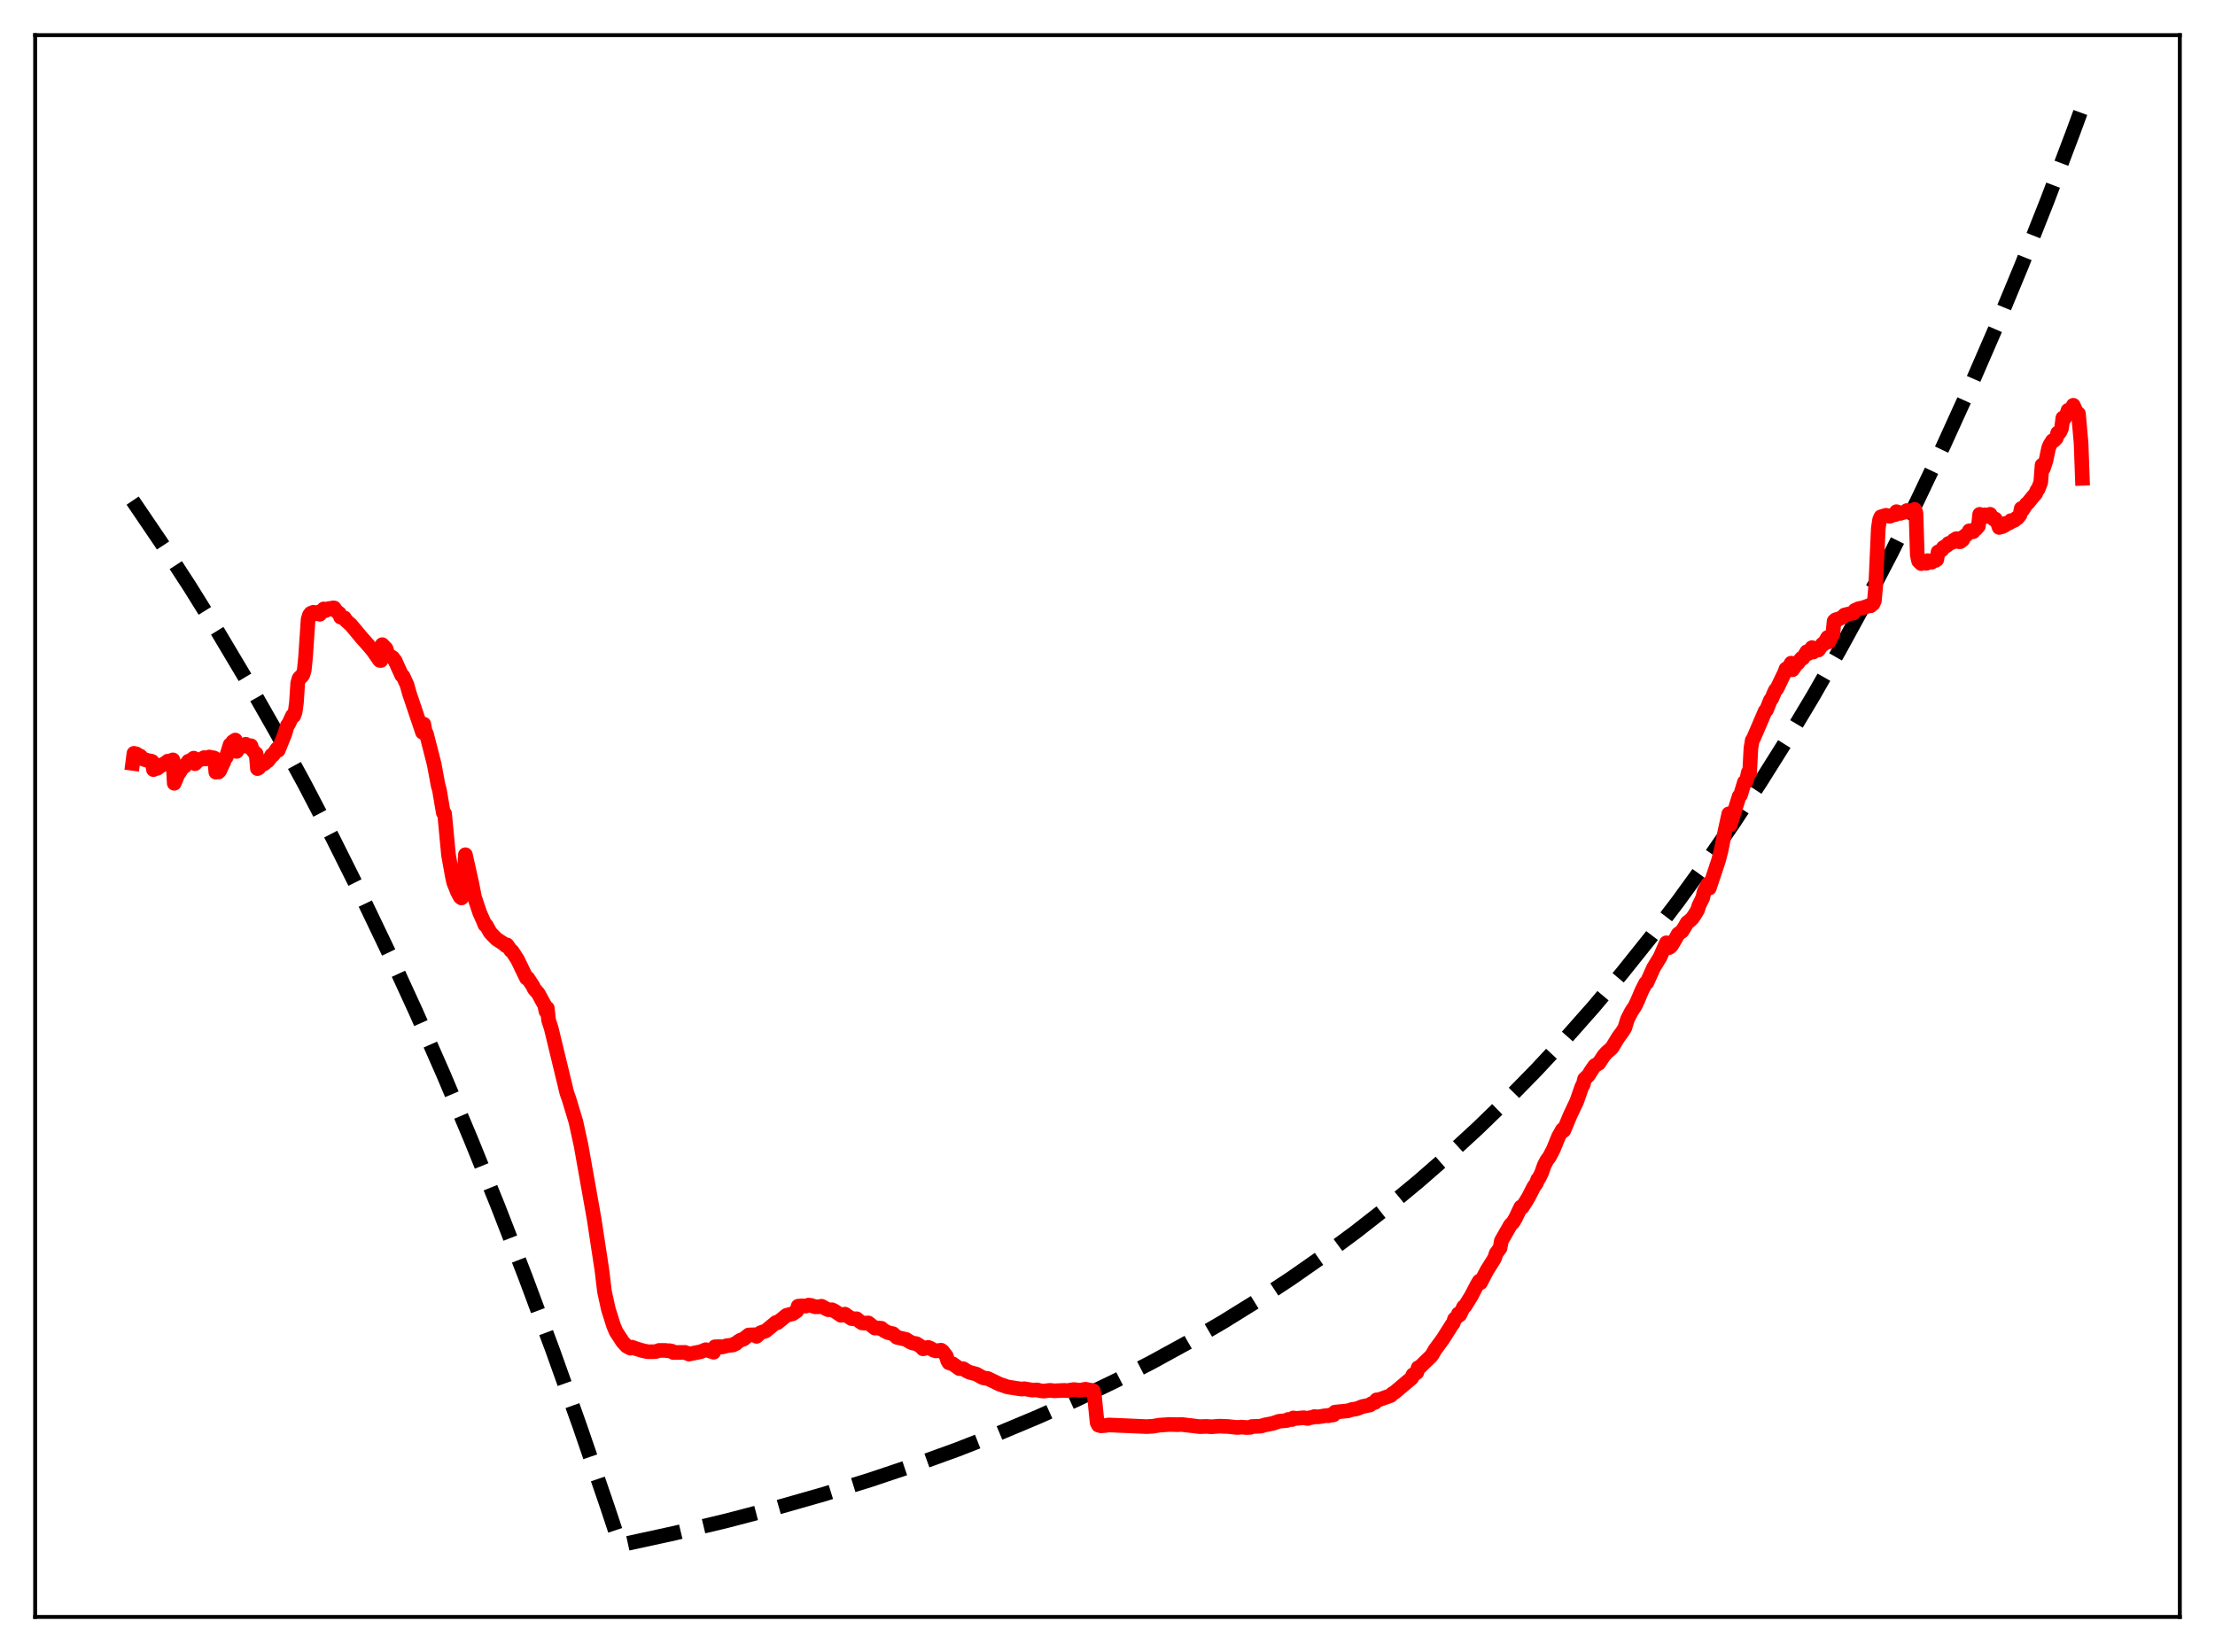 <?xml version="1.0" encoding="utf-8" standalone="no"?>
<!DOCTYPE svg PUBLIC "-//W3C//DTD SVG 1.1//EN"
  "http://www.w3.org/Graphics/SVG/1.1/DTD/svg11.dtd">
<svg xmlns:xlink="http://www.w3.org/1999/xlink" width="453.6pt" height="338.4pt" viewBox="0 0 453.6 338.4" xmlns="http://www.w3.org/2000/svg" version="1.1">
 <defs>
  <style type="text/css">*{stroke-linejoin: round; stroke-linecap: butt}</style>
 </defs>
 <g id="figure_1">
  <g id="patch_1">
   <path d="M 0 338.4 
L 453.6 338.4 
L 453.6 0 
L 0 0 
z
" style="fill: #ffffff"/>
  </g>
  <g id="axes_1">
   <g id="patch_2">
    <path d="M 7.2 331.2 
L 446.4 331.2 
L 446.4 7.2 
L 7.2 7.2 
z
" style="fill: #ffffff"/>
   </g>
   <g id="matplotlib.axis_1"/>
   <g id="matplotlib.axis_2"/>
   <g id="line2d_1">
    <path d="M 27.164 102.542 
L 33.02 111.171 
L 38.876 120.187 
L 44.732 129.607 
L 50.588 139.448 
L 56.444 149.73 
L 62.3 160.473 
L 68.156 171.698 
L 74.012 183.425 
L 79.601 195.108 
L 85.191 207.291 
L 90.781 219.994 
L 96.371 233.24 
L 101.961 247.051 
L 107.551 261.453 
L 113.14 276.47 
L 118.73 292.128 
L 124.32 308.455 
L 126.982 316.473 
L 138.161 314.04 
L 148.809 311.495 
L 158.924 308.85 
L 168.772 306.043 
L 178.089 303.159 
L 187.139 300.126 
L 195.923 296.947 
L 204.441 293.625 
L 212.692 290.165 
L 220.678 286.574 
L 228.397 282.859 
L 235.85 279.029 
L 243.303 274.945 
L 250.49 270.749 
L 257.411 266.456 
L 264.332 261.898 
L 270.986 257.251 
L 277.641 252.329 
L 284.029 247.33 
L 290.417 242.047 
L 296.54 236.704 
L 302.662 231.071 
L 308.784 225.133 
L 314.64 219.15 
L 320.496 212.858 
L 326.352 206.239 
L 332.208 199.278 
L 338.064 191.955 
L 343.654 184.61 
L 349.244 176.903 
L 354.833 168.815 
L 360.423 160.326 
L 366.013 151.418 
L 371.337 142.525 
L 376.66 133.213 
L 381.984 123.464 
L 387.308 113.256 
L 392.631 102.567 
L 397.955 91.376 
L 403.279 79.659 
L 408.602 67.39 
L 413.926 54.544 
L 419.249 41.094 
L 424.573 27.011 
L 426.436 21.927 
L 426.436 21.927 
" clip-path="url(#paa0daadc48)" style="fill: none; stroke-dasharray: 11.1,4.8; stroke-dashoffset: 0; stroke: #000000; stroke-width: 3"/>
   </g>
   <g id="line2d_2">
    <path d="M 27.164 156.361 
L 27.43 154.305 
L 27.962 154.434 
L 28.228 154.813 
L 28.495 154.763 
L 28.761 154.901 
L 29.293 155.489 
L 30.358 155.806 
L 30.89 155.881 
L 31.156 155.978 
L 31.423 157.639 
L 31.689 157.483 
L 32.221 157.381 
L 33.286 156.582 
L 33.552 156.587 
L 34.351 155.911 
L 34.617 155.958 
L 35.415 155.645 
L 35.681 160.45 
L 36.214 159.176 
L 36.48 158.521 
L 36.746 158.24 
L 37.279 157.327 
L 37.545 156.934 
L 37.811 156.967 
L 38.609 155.906 
L 38.876 155.936 
L 39.674 155.296 
L 39.94 156.428 
L 40.739 155.583 
L 41.005 155.613 
L 41.537 155.339 
L 41.804 155.182 
L 42.07 155.469 
L 42.602 155.248 
L 42.868 155.059 
L 43.135 155.262 
L 43.667 155.199 
L 43.933 155.301 
L 44.199 158.164 
L 44.465 157.998 
L 44.732 158.139 
L 44.998 157.872 
L 45.53 156.659 
L 45.796 156.156 
L 46.063 155.255 
L 46.329 155.101 
L 47.127 152.535 
L 47.393 152.501 
L 47.66 151.939 
L 48.192 151.584 
L 48.458 153.919 
L 49.257 152.634 
L 49.789 152.813 
L 50.055 152.709 
L 50.321 152.445 
L 50.588 152.889 
L 51.386 152.747 
L 51.652 153.52 
L 52.185 154.226 
L 52.451 154.379 
L 52.717 157.433 
L 52.983 157.307 
L 53.516 156.629 
L 54.048 156.48 
L 54.314 156.28 
L 54.58 155.94 
L 54.847 155.863 
L 55.379 155.176 
L 55.645 154.683 
L 55.911 154.67 
L 56.71 153.408 
L 56.976 153.688 
L 58.307 150.404 
L 58.839 148.608 
L 59.105 148.281 
L 59.904 146.578 
L 60.17 146.614 
L 60.436 145.859 
L 60.703 143.953 
L 60.969 139.924 
L 61.235 138.968 
L 61.501 138.671 
L 61.767 138.561 
L 62.033 138.191 
L 62.3 137.302 
L 62.566 134.701 
L 63.098 126.859 
L 63.364 125.995 
L 63.631 125.633 
L 64.163 125.412 
L 64.429 125.751 
L 64.961 125.653 
L 65.228 125.384 
L 65.494 125.827 
L 66.292 124.732 
L 66.559 125.104 
L 67.091 124.867 
L 67.357 124.647 
L 67.623 124.697 
L 68.156 124.517 
L 68.422 124.523 
L 68.954 125.279 
L 69.487 125.643 
L 69.753 126.411 
L 70.551 126.577 
L 70.817 127.055 
L 71.882 128.015 
L 73.479 129.933 
L 74.012 130.566 
L 75.875 132.677 
L 76.407 133.341 
L 77.738 135.253 
L 78.004 135.291 
L 78.271 132.051 
L 79.069 132.867 
L 79.335 133.787 
L 79.601 134.248 
L 80.4 134.673 
L 80.932 135.369 
L 81.465 136.575 
L 82.263 138.324 
L 82.529 138.502 
L 83.328 140.223 
L 83.86 142.103 
L 86.522 149.999 
L 86.788 148.327 
L 87.055 149.823 
L 87.321 150.288 
L 88.918 156.549 
L 89.716 160.868 
L 89.983 161.783 
L 90.781 166.475 
L 91.047 166.665 
L 91.846 175.116 
L 92.644 179.551 
L 92.911 180.762 
L 93.709 182.741 
L 94.241 183.736 
L 94.508 183.937 
L 94.774 182.815 
L 95.04 180.481 
L 95.306 175.076 
L 96.637 181.035 
L 97.169 183.765 
L 98.234 186.945 
L 99.033 188.742 
L 99.299 189.428 
L 99.565 189.515 
L 100.364 190.977 
L 100.896 191.555 
L 101.695 192.358 
L 103.292 193.406 
L 103.558 193.692 
L 103.824 193.547 
L 104.623 194.703 
L 104.889 194.867 
L 105.953 196.505 
L 107.817 200.357 
L 108.083 200.352 
L 109.148 201.996 
L 109.414 202.556 
L 110.212 203.471 
L 111.543 205.911 
L 111.809 207.155 
L 112.076 206.509 
L 112.342 208.974 
L 112.874 210.597 
L 116.068 223.806 
L 116.601 225.353 
L 117.932 229.766 
L 118.996 234.635 
L 121.658 249.618 
L 123.255 260.113 
L 123.788 264.534 
L 124.586 268.184 
L 125.651 271.561 
L 126.183 272.801 
L 127.514 274.845 
L 128.313 275.719 
L 129.111 276.153 
L 129.377 275.936 
L 129.91 276.136 
L 130.442 276.308 
L 130.975 276.47 
L 131.507 276.632 
L 132.039 276.747 
L 132.572 276.87 
L 133.37 276.879 
L 133.903 276.881 
L 134.435 276.814 
L 134.967 276.611 
L 136.298 276.612 
L 136.831 276.705 
L 137.097 276.662 
L 137.629 276.776 
L 137.895 277.04 
L 140.291 277.015 
L 141.089 277.365 
L 143.485 276.881 
L 144.55 276.457 
L 146.147 276.981 
L 146.413 275.864 
L 147.478 275.843 
L 147.744 275.927 
L 148.276 275.818 
L 148.809 275.644 
L 150.14 275.495 
L 150.406 275.267 
L 150.672 275.239 
L 151.204 274.769 
L 151.737 274.462 
L 152.269 274.299 
L 152.801 273.866 
L 153.334 273.444 
L 154.665 273.402 
L 154.931 273.731 
L 155.729 272.994 
L 156.794 272.629 
L 158.924 270.873 
L 159.19 270.948 
L 161.053 269.433 
L 162.384 269.077 
L 163.183 268.518 
L 163.449 267.55 
L 164.247 267.479 
L 165.046 267.535 
L 165.578 267.331 
L 166.111 267.389 
L 166.909 267.679 
L 167.708 267.67 
L 168.24 267.563 
L 168.772 267.861 
L 169.571 268.269 
L 170.103 268.309 
L 170.369 268.28 
L 170.902 268.538 
L 172.233 269.422 
L 173.031 269.176 
L 173.564 269.557 
L 174.362 270.085 
L 175.161 270.149 
L 175.427 270.128 
L 175.959 270.589 
L 176.492 270.967 
L 177.024 271.022 
L 177.823 270.982 
L 179.153 272.036 
L 179.952 272.014 
L 180.218 272.143 
L 180.484 272.071 
L 181.017 272.539 
L 181.815 272.948 
L 182.88 273.194 
L 183.679 273.934 
L 185.542 274.353 
L 186.34 274.85 
L 186.873 275.097 
L 187.671 275.23 
L 188.736 275.919 
L 189.002 276.282 
L 189.535 276.175 
L 190.067 275.987 
L 190.599 276.188 
L 191.132 276.552 
L 191.664 276.71 
L 192.729 276.564 
L 192.995 276.74 
L 193.793 277.757 
L 194.06 278.699 
L 194.326 279.154 
L 195.124 279.373 
L 196.455 280.337 
L 197.254 280.358 
L 198.052 280.864 
L 198.585 281.101 
L 199.916 281.453 
L 201.247 282.194 
L 201.779 282.307 
L 202.311 282.373 
L 204.707 283.535 
L 205.505 283.803 
L 206.304 284.08 
L 208.167 284.377 
L 209.232 284.533 
L 209.764 284.456 
L 211.361 284.736 
L 212.426 284.704 
L 212.959 284.859 
L 213.757 284.951 
L 214.556 284.839 
L 215.088 284.788 
L 215.887 284.888 
L 218.016 284.795 
L 218.548 284.857 
L 219.081 284.761 
L 219.879 284.63 
L 221.21 284.775 
L 222.275 284.56 
L 223.872 284.854 
L 224.138 286.073 
L 224.671 291.386 
L 224.937 291.913 
L 225.469 292.06 
L 226.268 292.003 
L 227.066 291.88 
L 234.785 292.217 
L 236.116 292.147 
L 237.447 291.912 
L 238.778 291.83 
L 239.577 291.775 
L 241.174 291.822 
L 241.972 291.781 
L 245.699 292.225 
L 247.03 292.178 
L 248.095 292.248 
L 249.692 292.128 
L 251.555 292.2 
L 252.353 292.292 
L 253.418 292.394 
L 254.217 292.318 
L 255.281 292.408 
L 256.08 292.363 
L 256.346 292.2 
L 257.411 292.165 
L 258.209 292.121 
L 259.008 291.876 
L 260.605 291.573 
L 261.936 291.121 
L 263.533 290.965 
L 263.799 290.749 
L 264.598 290.773 
L 264.864 290.444 
L 265.396 290.545 
L 266.993 290.4 
L 267.792 290.556 
L 268.058 290.427 
L 268.857 290.309 
L 269.123 290.169 
L 269.921 290.224 
L 270.986 290.056 
L 271.519 289.97 
L 272.051 289.992 
L 272.317 289.853 
L 272.849 289.852 
L 273.116 289.798 
L 273.382 289.247 
L 276.044 288.985 
L 276.842 288.721 
L 277.907 288.551 
L 278.972 288.114 
L 280.569 287.785 
L 280.835 287.523 
L 281.633 287.232 
L 281.9 286.738 
L 282.432 286.696 
L 283.497 286.316 
L 284.295 286.033 
L 284.828 285.834 
L 285.094 285.518 
L 285.626 285.189 
L 289.087 282.269 
L 289.353 281.607 
L 289.885 281.335 
L 290.151 281.111 
L 290.417 280.151 
L 290.684 280.096 
L 293.079 277.777 
L 293.345 277.402 
L 293.878 276.47 
L 295.475 274.296 
L 297.338 271.352 
L 297.604 271.018 
L 297.871 270.188 
L 298.403 269.72 
L 298.669 269.113 
L 298.935 269.331 
L 299.734 267.679 
L 300 267.55 
L 301.331 265.396 
L 302.396 263.333 
L 302.928 262.419 
L 303.194 262.741 
L 304.525 260.189 
L 305.856 258.079 
L 306.122 257.57 
L 306.388 256.737 
L 307.187 255.664 
L 307.453 254.167 
L 309.316 250.911 
L 309.849 250.378 
L 310.381 249.475 
L 311.18 247.781 
L 311.446 247.243 
L 311.712 247.306 
L 312.511 246.061 
L 313.043 245.176 
L 314.108 243.094 
L 314.64 242.344 
L 314.906 241.578 
L 315.172 241.306 
L 315.705 240.219 
L 316.237 238.698 
L 316.769 237.676 
L 317.302 236.957 
L 318.1 235.432 
L 319.165 232.815 
L 319.964 231.392 
L 320.23 231.592 
L 321.561 228.407 
L 322.892 225.602 
L 323.956 222.547 
L 324.223 222.151 
L 324.489 221.026 
L 325.287 220.257 
L 325.82 219.386 
L 326.352 218.608 
L 326.618 218.249 
L 327.417 217.798 
L 328.481 216.176 
L 329.014 215.593 
L 330.079 214.656 
L 331.409 212.473 
L 332.208 211.393 
L 332.74 210.553 
L 333.273 208.8 
L 334.071 207.237 
L 334.87 206.009 
L 335.402 204.868 
L 336.201 202.967 
L 336.999 201.388 
L 337.265 201.26 
L 338.596 198.296 
L 339.395 196.974 
L 339.927 196.129 
L 340.992 193.693 
L 341.258 193.118 
L 341.524 194.105 
L 341.791 194.104 
L 342.057 193.944 
L 342.323 193.647 
L 343.121 192.306 
L 343.654 191.331 
L 344.452 190.751 
L 344.985 189.894 
L 345.517 188.969 
L 346.049 188.595 
L 346.582 188.058 
L 347.114 187.274 
L 347.647 186.378 
L 347.913 185.494 
L 348.711 183.871 
L 348.977 182.655 
L 349.51 181.688 
L 349.776 181.055 
L 350.042 181.912 
L 351.905 176.325 
L 352.438 174.275 
L 353.236 170.31 
L 354.035 166.694 
L 354.301 168.991 
L 356.164 163.086 
L 356.431 162.853 
L 357.229 160.22 
L 357.495 160.22 
L 357.761 159.428 
L 358.028 158.214 
L 358.294 158.345 
L 358.56 153.303 
L 358.826 151.667 
L 359.092 151.241 
L 361.488 145.648 
L 361.754 145.425 
L 362.553 143.415 
L 362.819 143.116 
L 363.351 141.84 
L 363.617 141.31 
L 363.884 141.07 
L 365.481 137.745 
L 365.747 137.015 
L 366.013 137.231 
L 366.545 136.304 
L 366.812 135.835 
L 367.078 137.192 
L 367.876 136.029 
L 368.143 135.871 
L 368.675 135.136 
L 368.941 134.819 
L 369.207 134.816 
L 370.006 133.5 
L 370.272 133.886 
L 370.538 133.332 
L 371.071 132.655 
L 371.337 133.564 
L 371.603 133.267 
L 372.135 132.923 
L 372.401 133.144 
L 373.2 131.94 
L 373.466 131.945 
L 374.265 130.578 
L 374.531 131.471 
L 375.063 130.265 
L 375.329 129.962 
L 375.596 127.24 
L 375.862 126.977 
L 376.128 126.873 
L 376.394 126.892 
L 376.927 126.604 
L 377.459 126.35 
L 377.725 125.978 
L 379.056 125.651 
L 379.322 125.525 
L 379.588 125.557 
L 379.855 125.025 
L 380.653 124.662 
L 381.452 124.512 
L 382.25 124.24 
L 382.783 124.027 
L 383.049 124.103 
L 383.581 123.668 
L 383.847 123.055 
L 384.113 120.08 
L 384.646 108.242 
L 384.912 106.458 
L 385.178 105.861 
L 386.243 105.55 
L 386.775 105.73 
L 387.041 105.742 
L 387.84 105.422 
L 388.106 105.414 
L 388.372 104.803 
L 389.171 105.153 
L 389.437 105.02 
L 389.969 104.941 
L 390.236 104.838 
L 390.502 104.578 
L 391.034 104.632 
L 391.833 104.532 
L 392.099 104.337 
L 392.365 105.099 
L 392.631 113.66 
L 392.897 114.912 
L 393.43 115.447 
L 393.696 114.991 
L 394.228 115.341 
L 394.495 115.39 
L 394.761 114.832 
L 395.027 115.055 
L 395.559 115.168 
L 395.825 114.87 
L 396.358 114.804 
L 396.624 114.621 
L 396.89 113.059 
L 397.423 112.791 
L 397.689 112.595 
L 397.955 112.165 
L 398.753 111.693 
L 399.02 111.324 
L 399.552 111.191 
L 399.818 111.062 
L 400.084 110.662 
L 400.617 110.341 
L 400.883 110.343 
L 401.149 110.963 
L 401.415 110.963 
L 401.948 110.56 
L 402.214 109.878 
L 402.746 109.514 
L 403.012 109.287 
L 403.279 108.73 
L 403.545 108.914 
L 404.077 108.91 
L 404.343 108.462 
L 404.609 108.378 
L 405.142 107.783 
L 405.408 105.349 
L 405.674 105.746 
L 406.207 105.884 
L 406.473 105.445 
L 406.739 105.692 
L 407.271 105.811 
L 407.537 105.345 
L 407.804 105.82 
L 408.336 106.382 
L 408.602 106.314 
L 409.135 107.239 
L 409.401 108.041 
L 409.667 107.606 
L 409.933 107.903 
L 410.465 107.668 
L 410.732 107.195 
L 410.998 107.315 
L 411.53 107.083 
L 411.796 106.639 
L 412.063 106.767 
L 412.595 106.54 
L 412.861 106.187 
L 413.127 106.125 
L 413.66 105.477 
L 413.926 104.153 
L 414.192 104.488 
L 414.991 103.235 
L 415.257 103.049 
L 416.321 101.733 
L 416.854 101.13 
L 417.12 100.467 
L 417.386 100.179 
L 417.919 98.783 
L 418.185 95.261 
L 418.451 95.958 
L 418.983 94.343 
L 419.516 91.801 
L 419.782 91.14 
L 420.314 90.281 
L 420.58 90.274 
L 421.113 89.714 
L 421.379 88.689 
L 421.645 88.725 
L 421.911 88.335 
L 422.177 87.702 
L 422.444 85.609 
L 422.71 85.792 
L 423.242 84.855 
L 423.508 84.036 
L 423.775 84.164 
L 424.307 83.662 
L 424.573 83.016 
L 425.372 84.725 
L 425.638 84.735 
L 426.17 90.702 
L 426.436 97.977 
L 426.436 97.977 
" clip-path="url(#paa0daadc48)" style="fill: none; stroke: #ff0000; stroke-width: 3; stroke-linecap: square"/>
   </g>
   <g id="patch_3">
    <path d="M 7.2 331.2 
L 7.2 7.2 
" style="fill: none; stroke: #000000; stroke-width: 0.8; stroke-linejoin: miter; stroke-linecap: square"/>
   </g>
   <g id="patch_4">
    <path d="M 446.4 331.2 
L 446.4 7.2 
" style="fill: none; stroke: #000000; stroke-width: 0.8; stroke-linejoin: miter; stroke-linecap: square"/>
   </g>
   <g id="patch_5">
    <path d="M 7.2 331.2 
L 446.4 331.2 
" style="fill: none; stroke: #000000; stroke-width: 0.8; stroke-linejoin: miter; stroke-linecap: square"/>
   </g>
   <g id="patch_6">
    <path d="M 7.2 7.2 
L 446.4 7.2 
" style="fill: none; stroke: #000000; stroke-width: 0.8; stroke-linejoin: miter; stroke-linecap: square"/>
   </g>
  </g>
 </g>
 <defs>
  <clipPath id="paa0daadc48">
   <rect x="7.2" y="7.2" width="439.2" height="324"/>
  </clipPath>
 </defs>
</svg>
